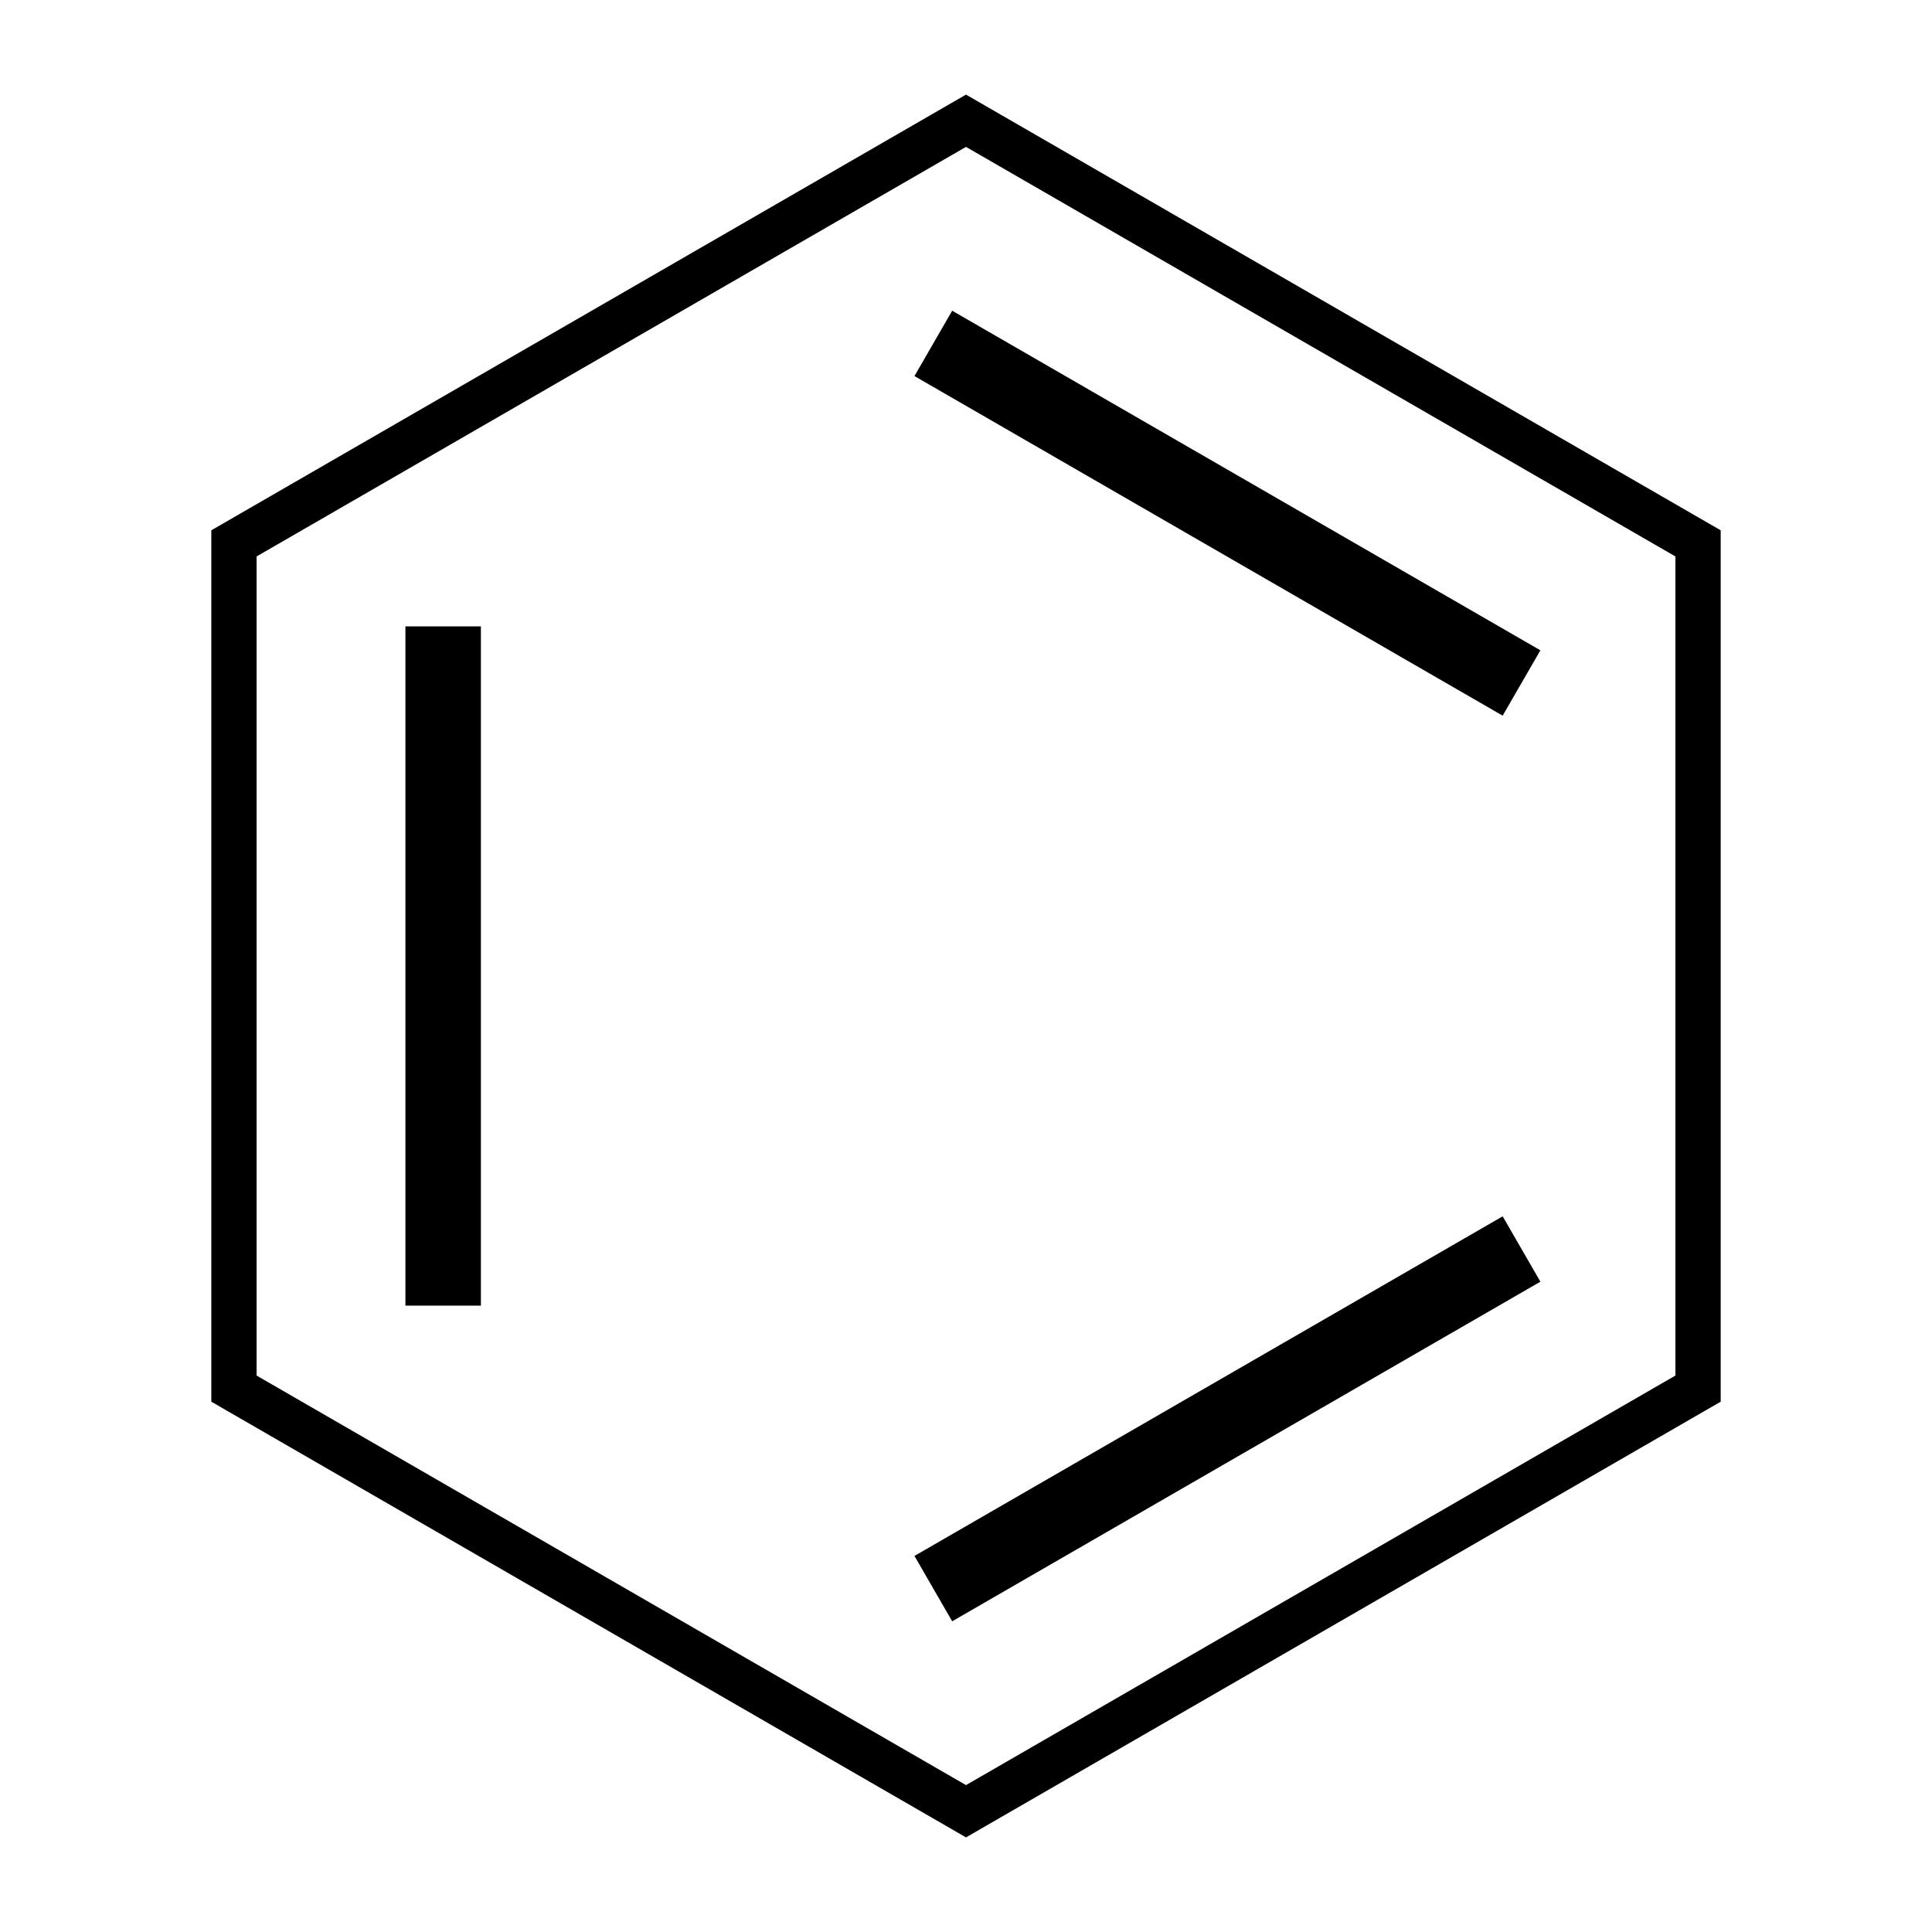 <svg
    xmlns="http://www.w3.org/2000/svg"
    width="1024" height="1024"
    viewBox="0 0 1024 1024"
>

    <path
        style="stroke:black;stroke-width:24;stroke-linejoin:miter;fill:none;"
        d="
M 512,64  l -388,224  l 0,448
L 512,960 l 388,-224  l 0,-448
z
"
    />

    <path
        style="stroke:black;stroke-width:40;stroke-linecap:square;fill:none;"
        d="
M 512,192 m -277.12,160  l 0,320
M 512,832 l 277.12,-160  m 0,-320
L 512,192
"
    />

</svg>
